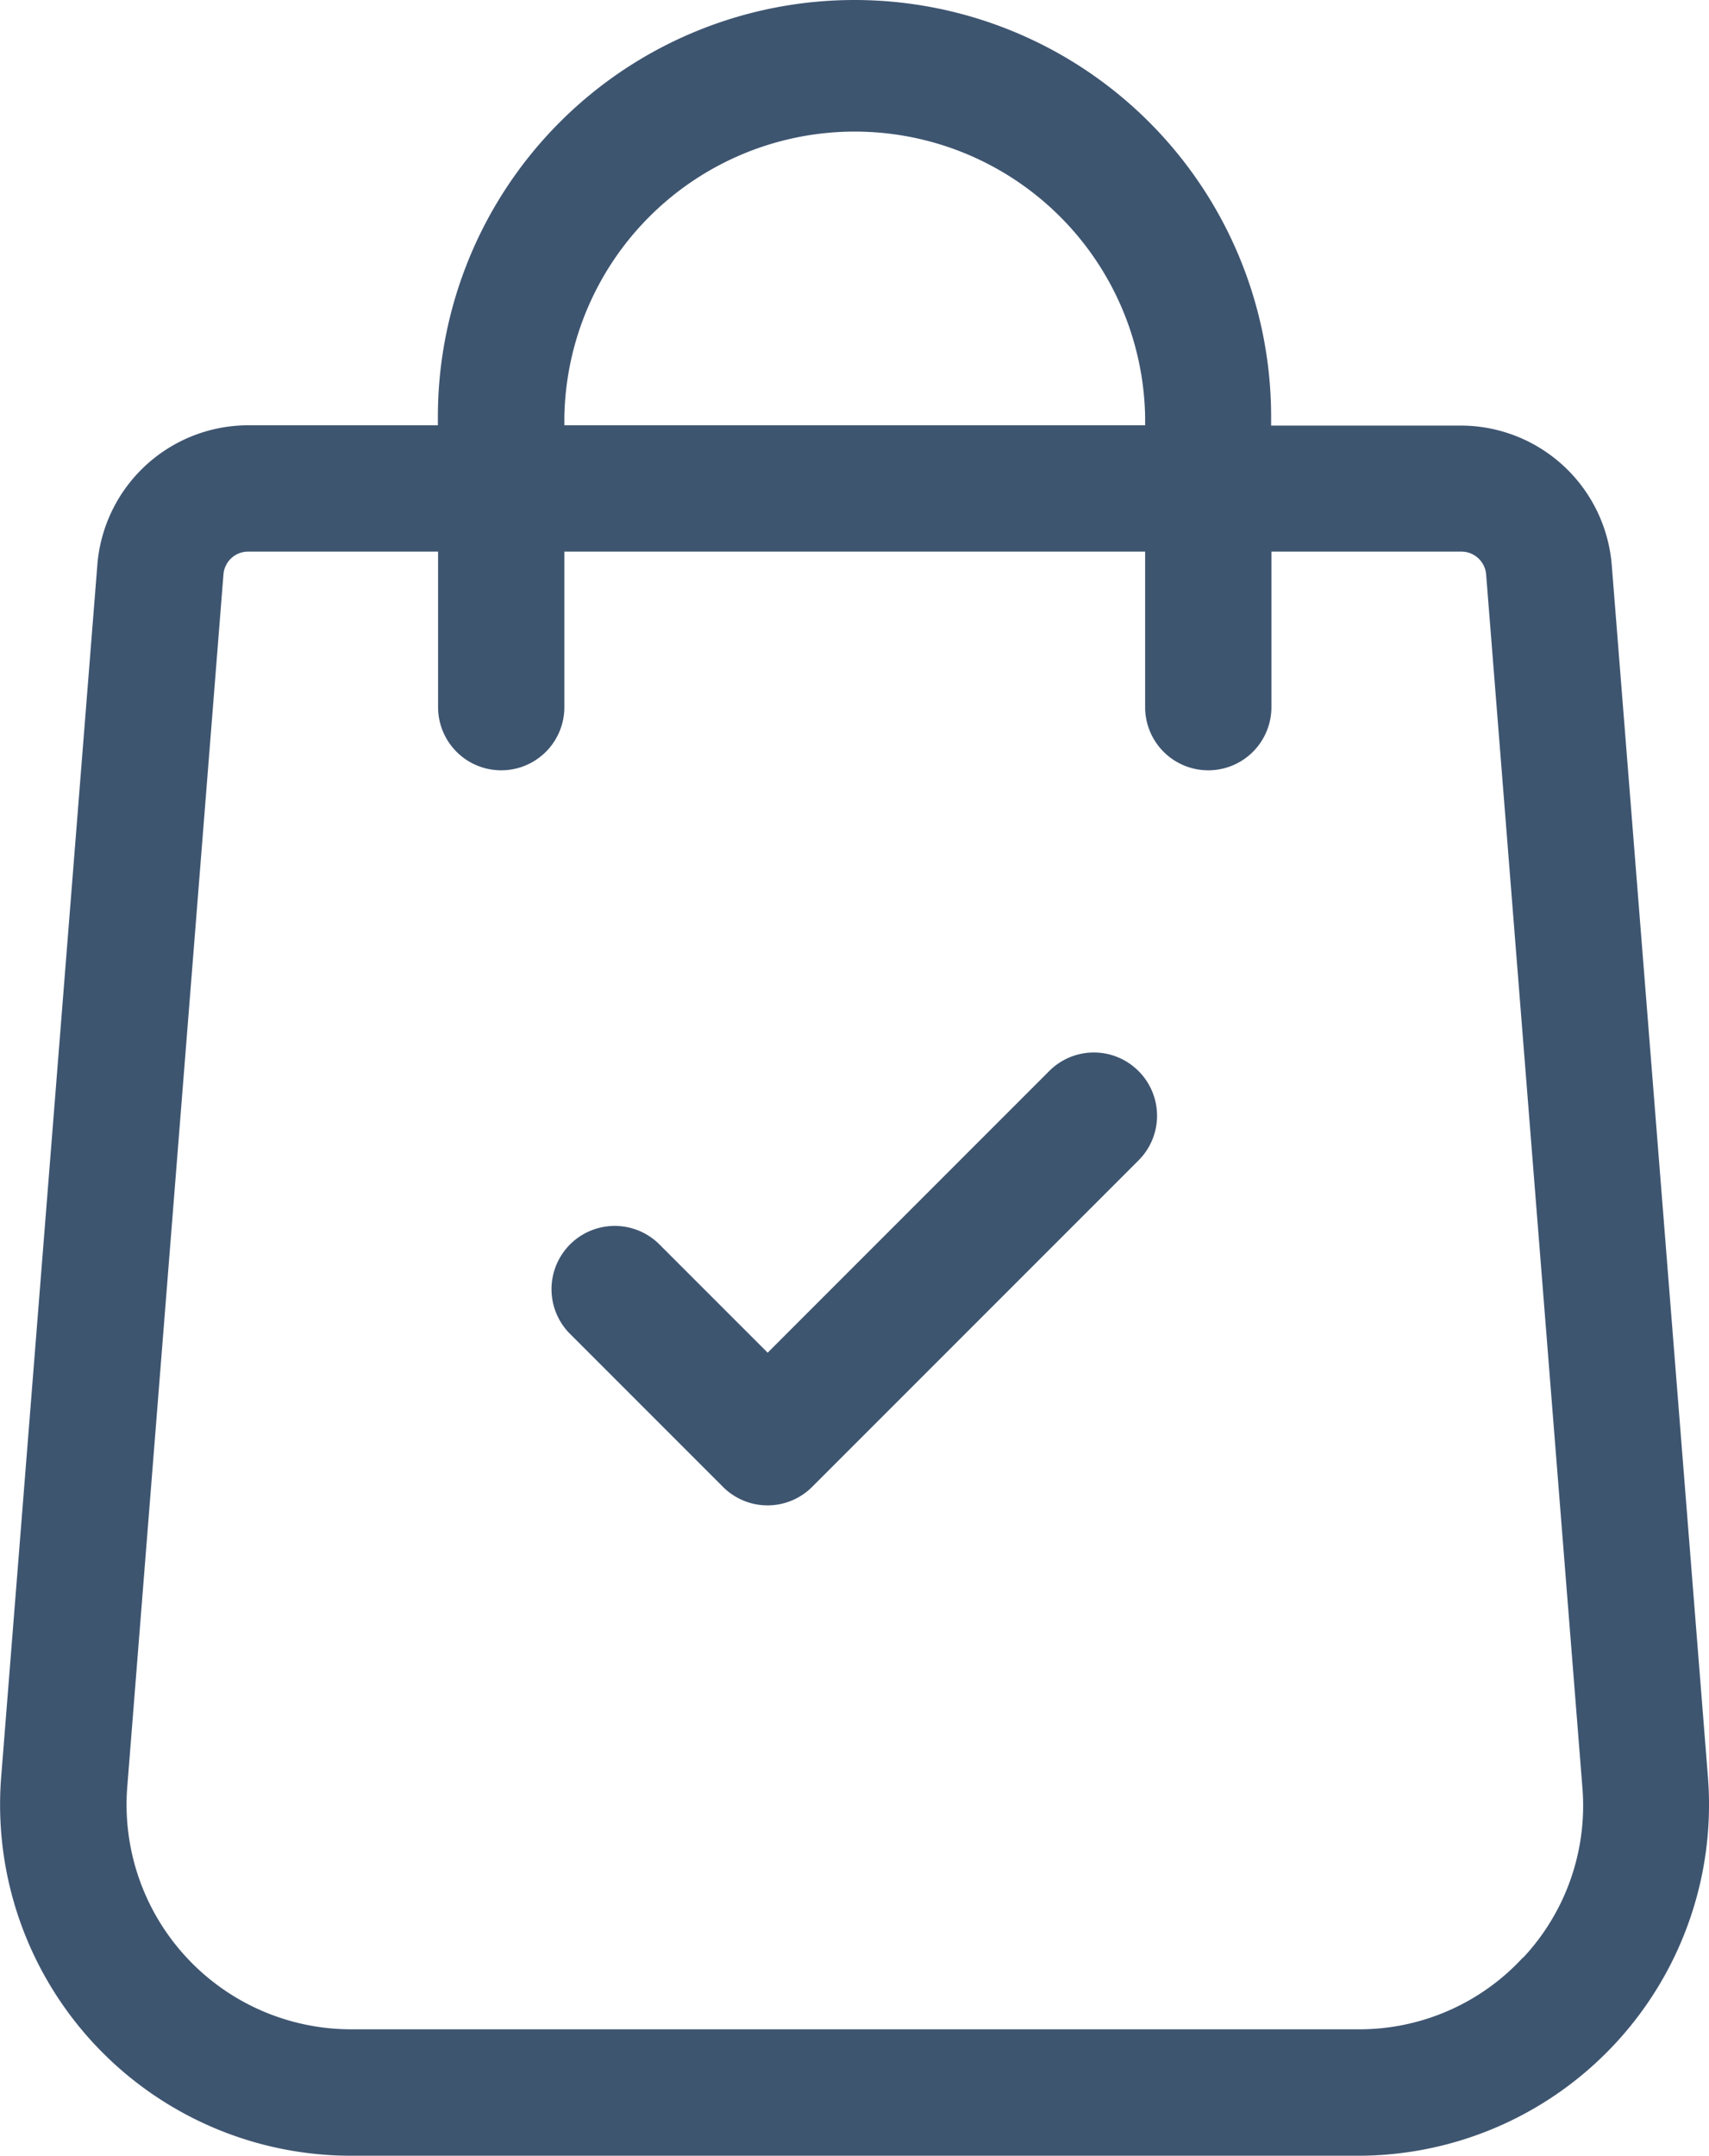 <svg xmlns="http://www.w3.org/2000/svg" width="17.2" height="21.693" viewBox="0 0 17.2 21.693">
  <g id="shopping-bag" transform="translate(-53.02)">
    <g id="Group_666" data-name="Group 666" transform="translate(53.02)">
      <g id="Group_665" data-name="Group 665">
        <path id="Path_1606" data-name="Path 1606" d="M70.21,17.889,69.241,5.682a1.526,1.526,0,0,0-1.514-1.4H65.813V4.193a4.193,4.193,0,1,0-8.386,0v.086H55.513A1.525,1.525,0,0,0,54,5.68l-.969,12.21a3.532,3.532,0,0,0,3.522,3.8H66.688a3.532,3.532,0,0,0,3.522-3.8ZM58.7,4.193a2.923,2.923,0,0,1,5.845,0v.086H58.7Zm9.65,15.5a2.238,2.238,0,0,1-1.659.725H56.552A2.261,2.261,0,0,1,54.3,17.989l.969-12.21a.249.249,0,0,1,.247-.229h1.913V7.115a.635.635,0,1,0,1.271,0V5.55h5.845V7.115a.635.635,0,1,0,1.271,0V5.55h1.914a.25.25,0,0,1,.247.231l.969,12.207A2.238,2.238,0,0,1,68.347,19.7Z" transform="translate(-53.02 0)" fill="#3e5570"/>
      </g>
    </g>
    <g id="Group_668" data-name="Group 668" transform="translate(58.576 10.591)">
      <g id="Group_667" data-name="Group 667">
        <path id="Path_1607" data-name="Path 1607" d="M189.955,250.079a.634.634,0,0,0-.9,0l-2.833,2.833-1.089-1.089a.635.635,0,0,0-.9.9l1.538,1.538a.634.634,0,0,0,.9,0l3.282-3.282A.635.635,0,0,0,189.955,250.079Z" transform="translate(-184.052 -249.893)" fill="#3e5570"/>
      </g>
    </g>
  </g>
</svg>
